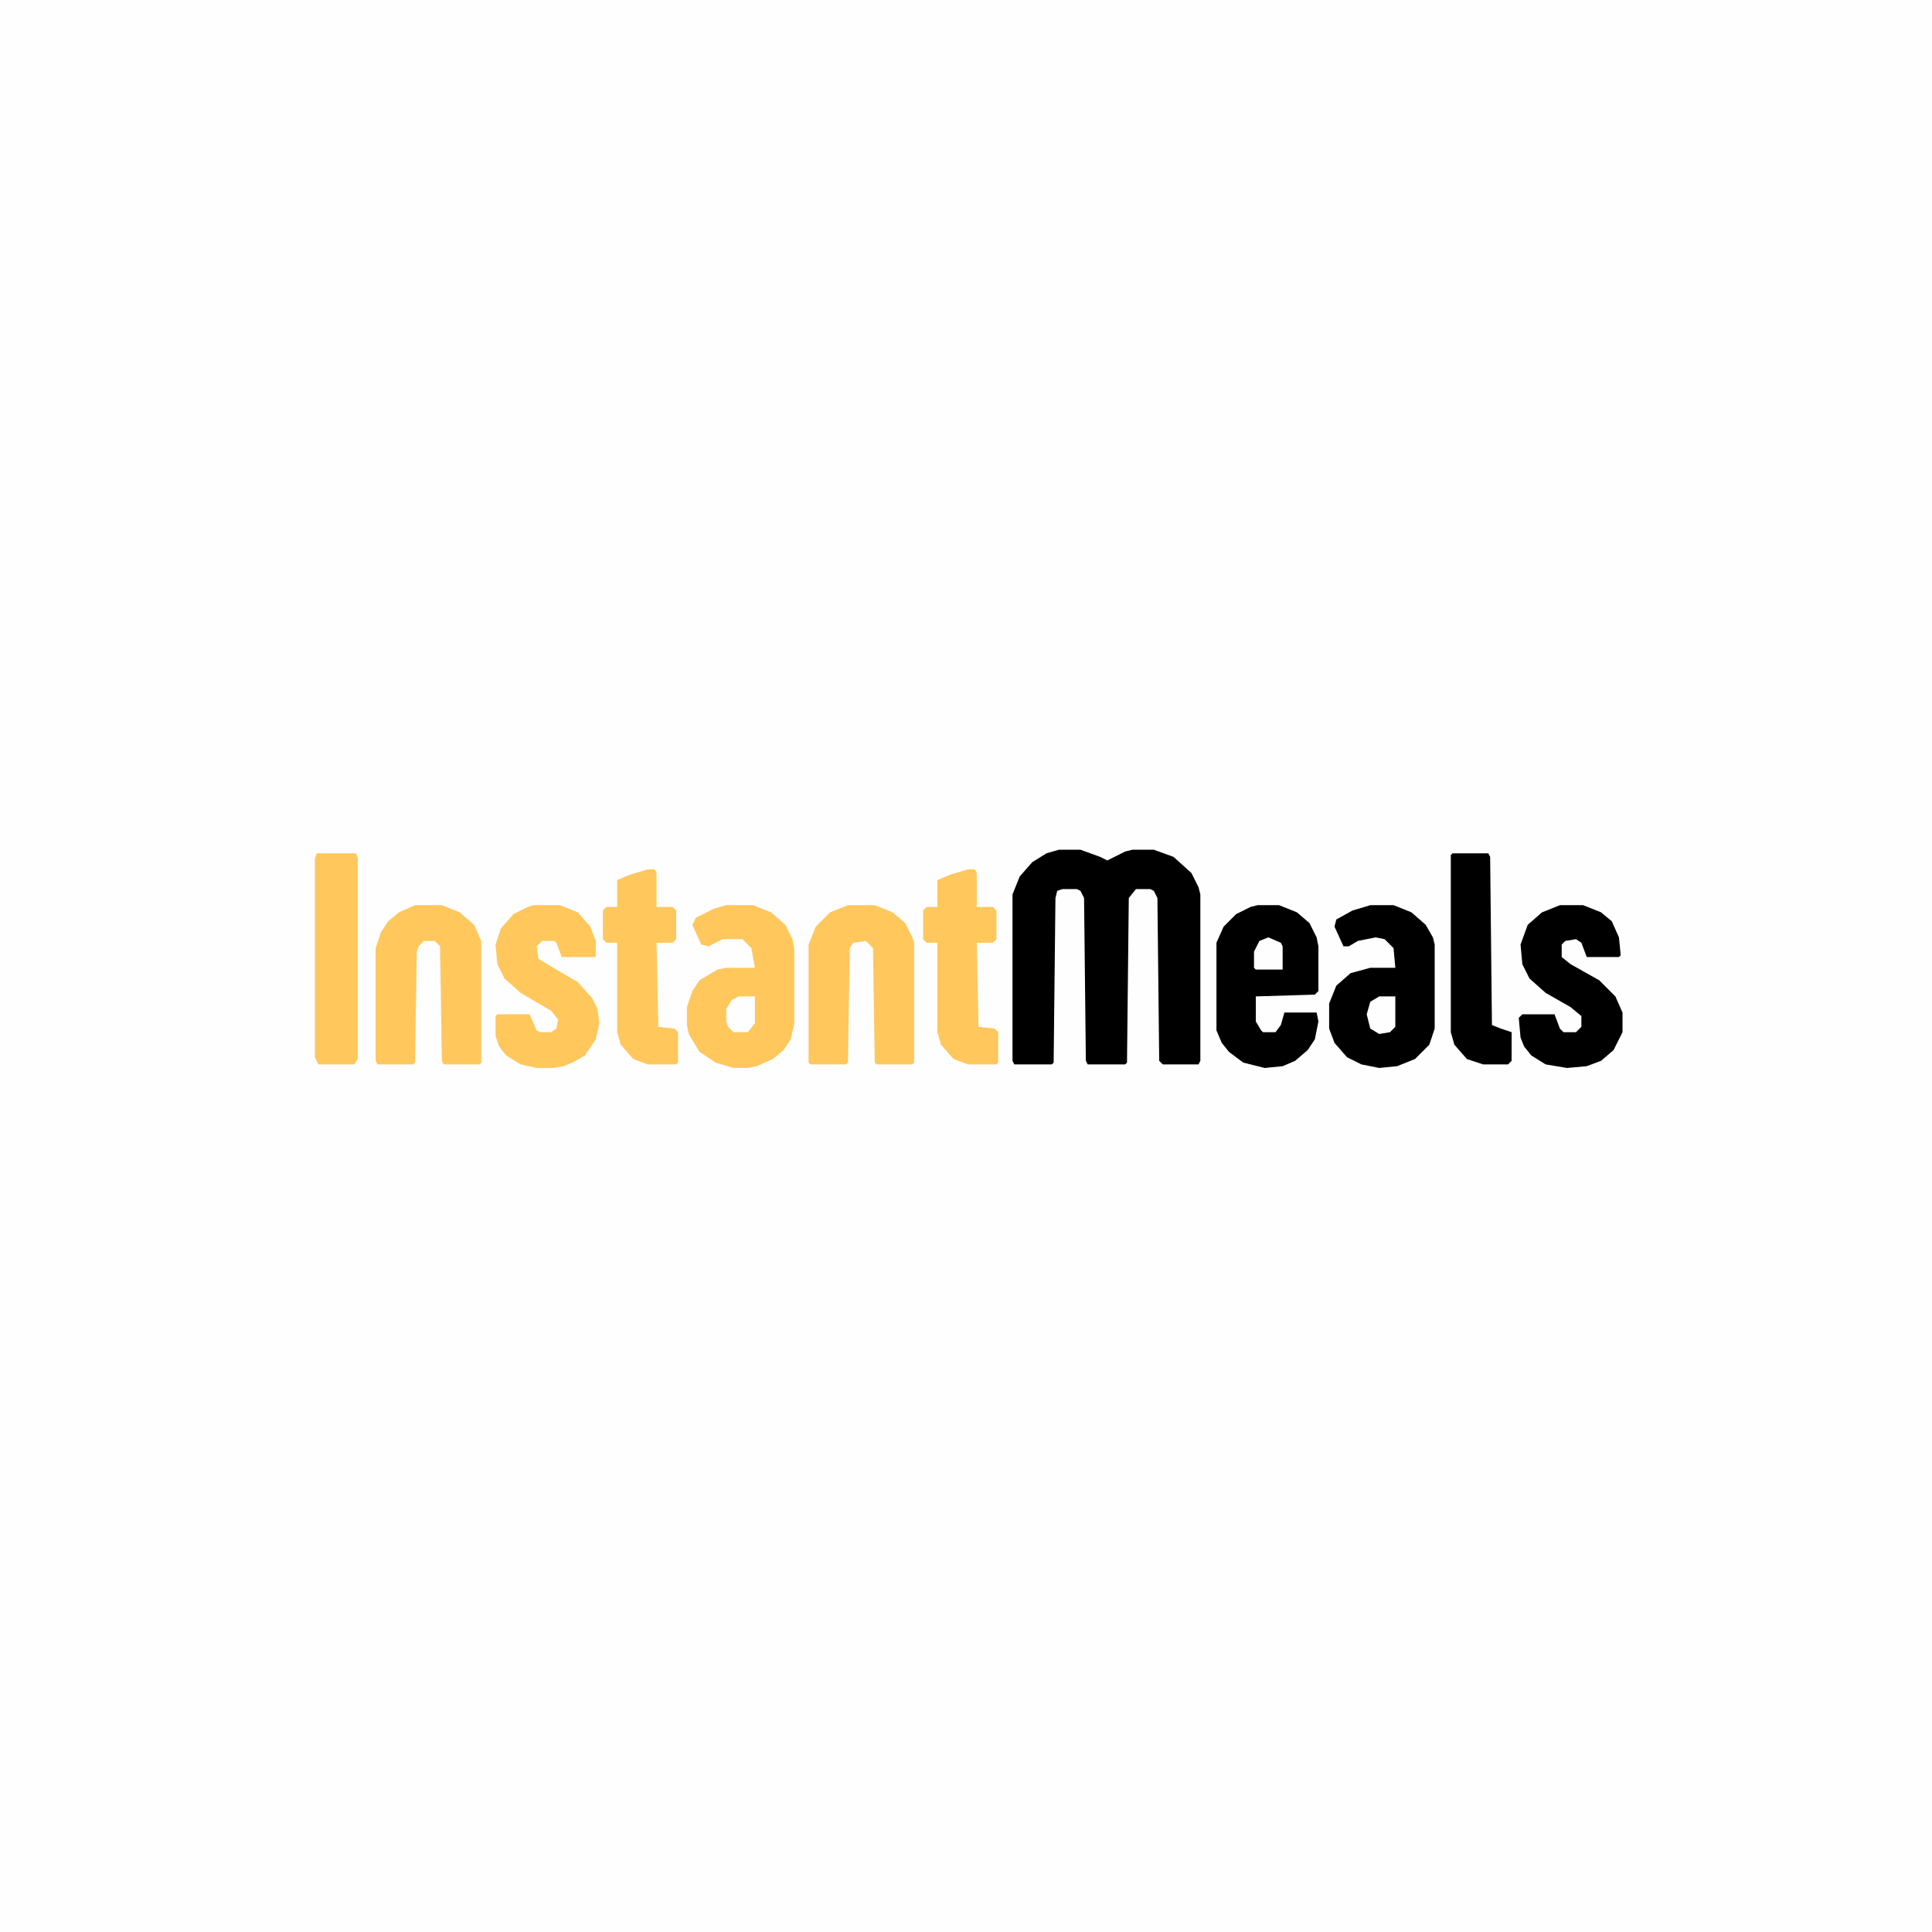 <?xml version="1.0" encoding="UTF-8"?>
<svg version="1.1" viewBox="0 0 1080 1080" width="1280" height="1280" xmlns="http://www.w3.org/2000/svg">
<path transform="translate(0)" d="m0 0h1080v1080h-1080z" fill="#FEFEFE"/>
<path transform="translate(592,475)" d="m0 0h12l11 4 4 2 10-5 4-1h12l11 4 10 9 4 8 1 4v93l-1 2h-20l-2-2-1-91-2-4-2-1h-8l-4 5-1 92-1 1h-21l-1-2-1-91-2-4-2-1h-8l-3 1-1 4-1 92-1 1h-21l-1-2v-93l4-10 7-8 8-5z"/>
<path transform="translate(406,506)" d="m0 0h15l10 4 8 7 4 8 1 6v41l-2 9-4 6-6 5-9 4-5 1h-8l-10-3-9-6-6-10-1-5v-10l3-9 4-6 10-6 5-1h16l-2-11-5-5h-11l-8 4-4-1-5-11 2-4 10-5z" fill="#FFC75C"/>
<path transform="translate(766,506)" d="m0 0h13l10 4 8 7 4 7 1 4v47l-3 9-8 8-10 4-10 1-10-2-8-4-7-8-3-8v-14l4-10 8-7 11-3h14l-1-11-5-5-5-1-10 2-5 3h-3l-5-11 1-4 9-5z"/>
<path transform="translate(703,506)" d="m0 0h12l10 4 7 6 4 8 1 5v25l-2 2-33 1v14l3 5 1 1h7l3-4 2-7h18l1 5-2 10-4 6-7 6-7 3-10 1-12-3-8-6-4-5-3-7v-49l4-9 7-7 8-4z"/>
<path transform="translate(474,506)" d="m0 0h15l10 4 7 6 4 8 1 3v67l-1 1h-20l-1-1-1-64-4-4-7 1-2 3-1 64-1 1h-20l-1-1v-66l4-10 8-8z" fill="#FFC75C"/>
<path transform="translate(232,506)" d="m0 0h15l10 4 8 7 4 9v68l-1 1h-20l-1-2-1-64-3-3h-6l-3 3-1 3-1 62-1 1h-20l-1-2v-63l3-9 4-6 6-5z" fill="#FFC75C"/>
<path transform="translate(298,506)" d="m0 0h15l10 4 7 8 3 8v9h-19l-3-8-1-1h-7l-3 3 1 7 10 6 12 7 8 9 3 6 1 8-2 9-6 9-7 4-5 2-6 1h-9l-9-2-8-5-4-5-2-6v-11l1-1h18l4 9 2 1h6l3-2 1-5-4-5-17-10-9-8-4-8-1-11 3-9 7-8 8-4z" fill="#FFC75C"/>
<path transform="translate(872,506)" d="m0 0h13l10 4 6 5 4 9 1 10-1 1h-18l-3-8-3-2-6 1-2 2v7l5 4 16 9 9 9 4 9v11l-5 10-7 6-8 3-11 1-12-2-8-5-4-5-2-5-1-11 2-2h18l3 8 2 2h7l3-3v-6l-6-5-14-8-9-8-4-8-1-11 4-11 8-7z"/>
<path transform="translate(541,486)" d="m0 0h4l1 2v19h9l2 2v16l-2 2h-9l1 47 9 1 2 2v17l-1 1h-16l-8-3-7-8-2-7v-50h-6l-2-2v-16l2-2h6v-15l7-3z" fill="#FFC75C"/>
<path transform="translate(362,486)" d="m0 0h4l1 2v19h9l2 2v16l-2 2h-9l1 47 9 1 2 2v17l-1 1h-16l-8-3-7-8-2-7v-50h-6l-2-2v-16l2-2h6v-15l7-3z" fill="#FFC75C"/>
<path transform="translate(177,477)" d="m0 0h22l1 3v112l-2 3h-20l-2-4v-111z" fill="#FFC75C"/>
<path transform="translate(812,477)" d="m0 0h20l1 2 1 94 5 2 6 2v16l-2 2h-14l-9-3-7-8-2-7v-99z"/>
<path transform="translate(413,557)" d="m0 0h9v15l-4 5h-8l-3-3-1-3v-7l3-5z" fill="#FEFEFE"/>
<path transform="translate(771,557)" d="m0 0h9v17l-3 3-6 1-5-3-2-8 2-7z" fill="#FEFEFE"/>
<path transform="translate(709,524)" d="m0 0 7 3 1 2v13h-15l-1-1v-9l3-6z" fill="#FEFEFE"/>
</svg>
